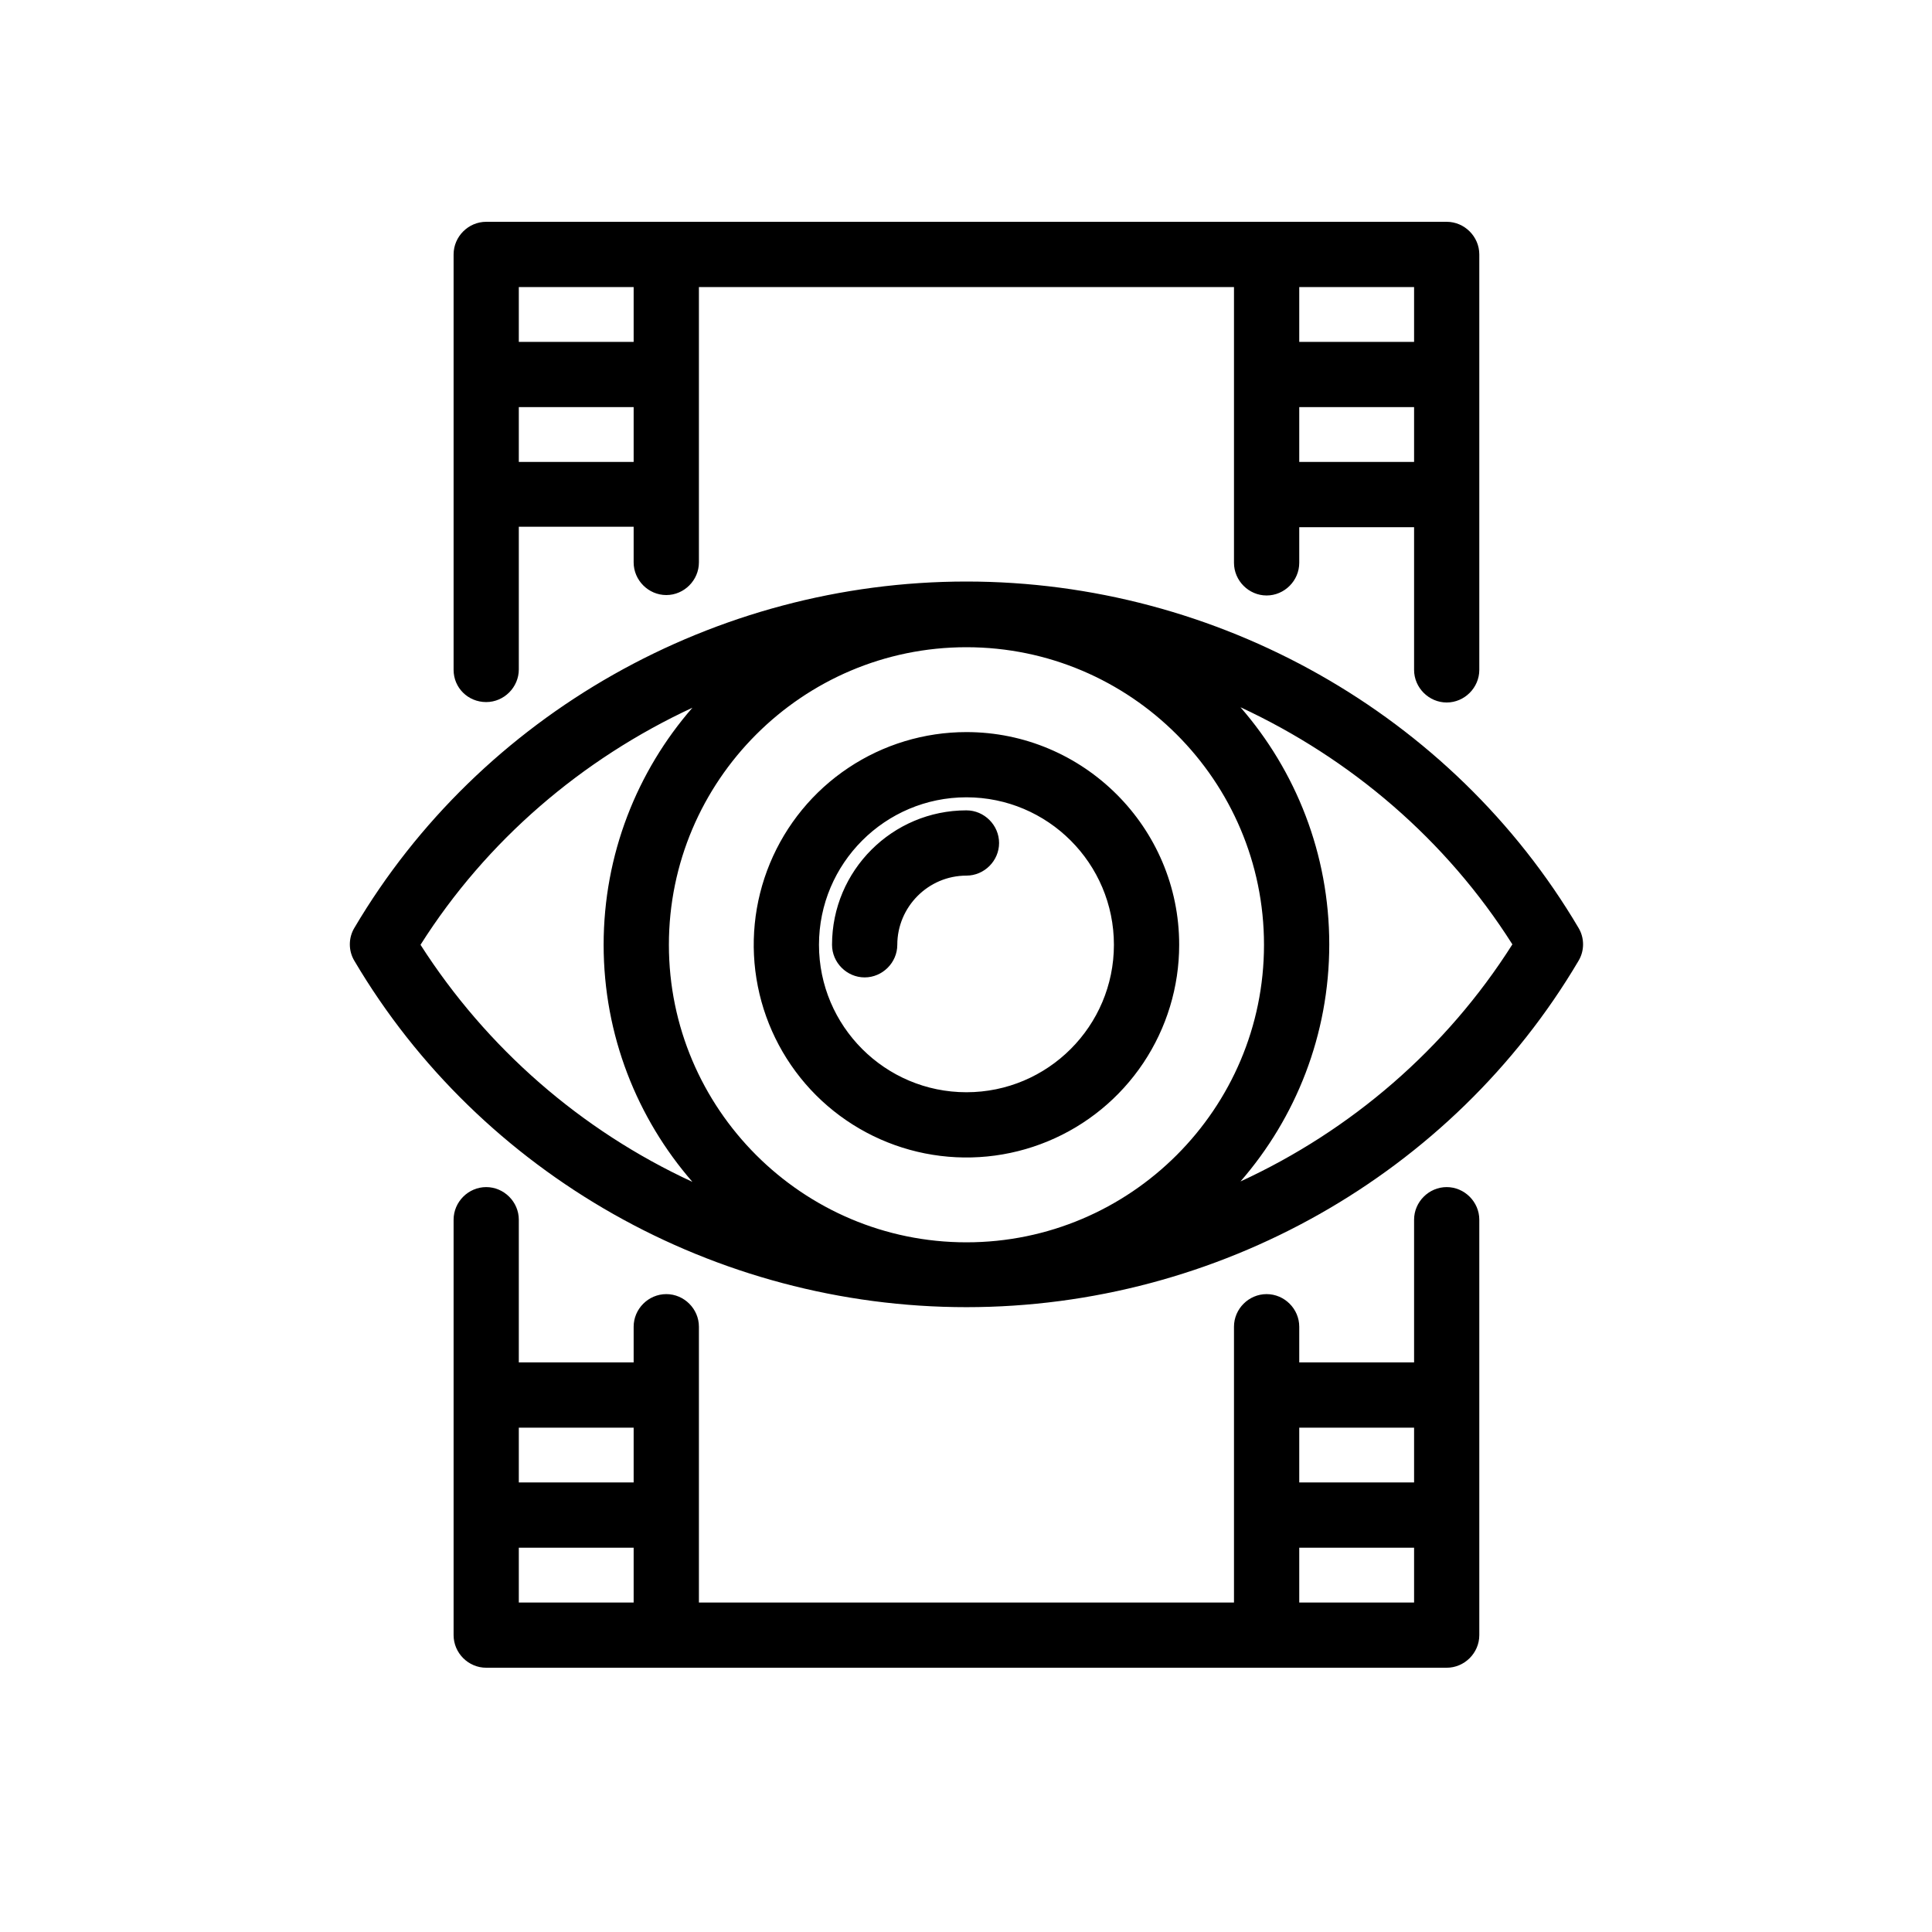 <svg width="41" height="41" viewBox="0 0 41 41" fill="none" xmlns="http://www.w3.org/2000/svg">
<g id="Frame">
<path id="Vector" d="M33.498 19.69C30.821 15.157 25.836 12.341 20.509 12.341C15.174 12.341 10.198 15.157 7.521 19.69C7.457 19.796 7.424 19.917 7.424 20.041C7.424 20.164 7.457 20.285 7.521 20.391C10.198 24.924 15.174 27.74 20.509 27.74C25.845 27.74 30.821 24.924 33.498 20.391C33.562 20.285 33.595 20.164 33.595 20.041C33.595 19.917 33.562 19.796 33.498 19.69ZM8.924 20.05C10.327 17.834 12.349 16.108 14.694 15.019C13.521 16.366 12.81 18.13 12.81 20.05C12.81 21.97 13.521 23.733 14.694 25.081C12.33 23.989 10.328 22.243 8.924 20.05ZM20.509 26.364C17.029 26.364 14.195 23.53 14.195 20.05C14.195 16.57 17.029 13.735 20.509 13.735C23.99 13.735 26.824 16.57 26.824 20.05C26.824 23.53 23.99 26.364 20.509 26.364ZM26.325 25.072C27.498 23.724 28.209 21.961 28.209 20.041C28.209 18.12 27.498 16.357 26.325 15.009C28.67 16.099 30.692 17.825 32.095 20.041C30.692 22.256 28.67 23.992 26.325 25.072ZM20.509 15.536C19.617 15.536 18.744 15.8 18.002 16.296C17.259 16.792 16.681 17.497 16.339 18.322C15.997 19.147 15.908 20.055 16.082 20.93C16.256 21.806 16.686 22.61 17.317 23.242C17.949 23.873 18.753 24.303 19.629 24.477C20.505 24.651 21.412 24.562 22.237 24.22C23.062 23.879 23.767 23.3 24.263 22.558C24.759 21.815 25.024 20.943 25.024 20.05C25.024 17.557 22.993 15.536 20.509 15.536ZM20.509 23.179C18.783 23.179 17.38 21.776 17.38 20.05C17.38 18.323 18.783 16.92 20.509 16.92C22.236 16.92 23.639 18.323 23.639 20.05C23.639 21.776 22.236 23.179 20.509 23.179ZM20.509 17.197C18.94 17.197 17.657 18.471 17.657 20.05C17.657 20.428 17.971 20.742 18.349 20.742C18.728 20.742 19.042 20.428 19.042 20.05C19.042 19.247 19.697 18.582 20.509 18.582C20.888 18.582 21.202 18.268 21.202 17.89C21.202 17.511 20.888 17.197 20.509 17.197ZM30.701 25.192C30.323 25.192 30.009 25.506 30.009 25.884V28.912H27.572V28.155C27.572 27.776 27.258 27.463 26.879 27.463C26.501 27.463 26.187 27.776 26.187 28.155V34.008H14.832V28.155C14.832 27.776 14.518 27.463 14.14 27.463C13.761 27.463 13.447 27.776 13.447 28.155V28.912H11.01V25.884C11.01 25.506 10.696 25.192 10.318 25.192C9.939 25.192 9.626 25.506 9.626 25.884V34.7C9.626 35.079 9.939 35.392 10.318 35.392H30.701C31.079 35.392 31.393 35.079 31.393 34.7V25.884C31.393 25.506 31.079 25.192 30.701 25.192ZM13.447 34.008H11.01V32.845H13.447V34.008ZM13.447 31.46H11.01V30.297H13.447V31.46ZM30.009 34.008H27.572V32.845H30.009V34.008ZM30.009 31.46H27.572V30.297H30.009V31.46ZM10.318 14.899C10.696 14.899 11.01 14.585 11.01 14.206V11.178H13.447V11.935C13.447 12.314 13.761 12.628 14.14 12.628C14.518 12.628 14.832 12.314 14.832 11.935V6.092H26.187V11.944C26.187 12.323 26.501 12.637 26.879 12.637C27.258 12.637 27.572 12.323 27.572 11.944V11.188H30.009V14.216C30.009 14.594 30.323 14.908 30.701 14.908C31.079 14.908 31.393 14.594 31.393 14.216V5.399C31.393 5.021 31.079 4.707 30.701 4.707H10.318C9.939 4.707 9.626 5.021 9.626 5.399V14.216C9.626 14.594 9.93 14.899 10.318 14.899ZM27.572 6.092H30.009V7.255H27.572V6.092ZM27.572 8.64H30.009V9.803H27.572V8.64ZM11.01 6.092H13.447V7.255H11.01V6.092ZM11.01 8.64H13.447V9.803H11.01V8.64Z" fill="mainYellow"/>
</g>
</svg>
